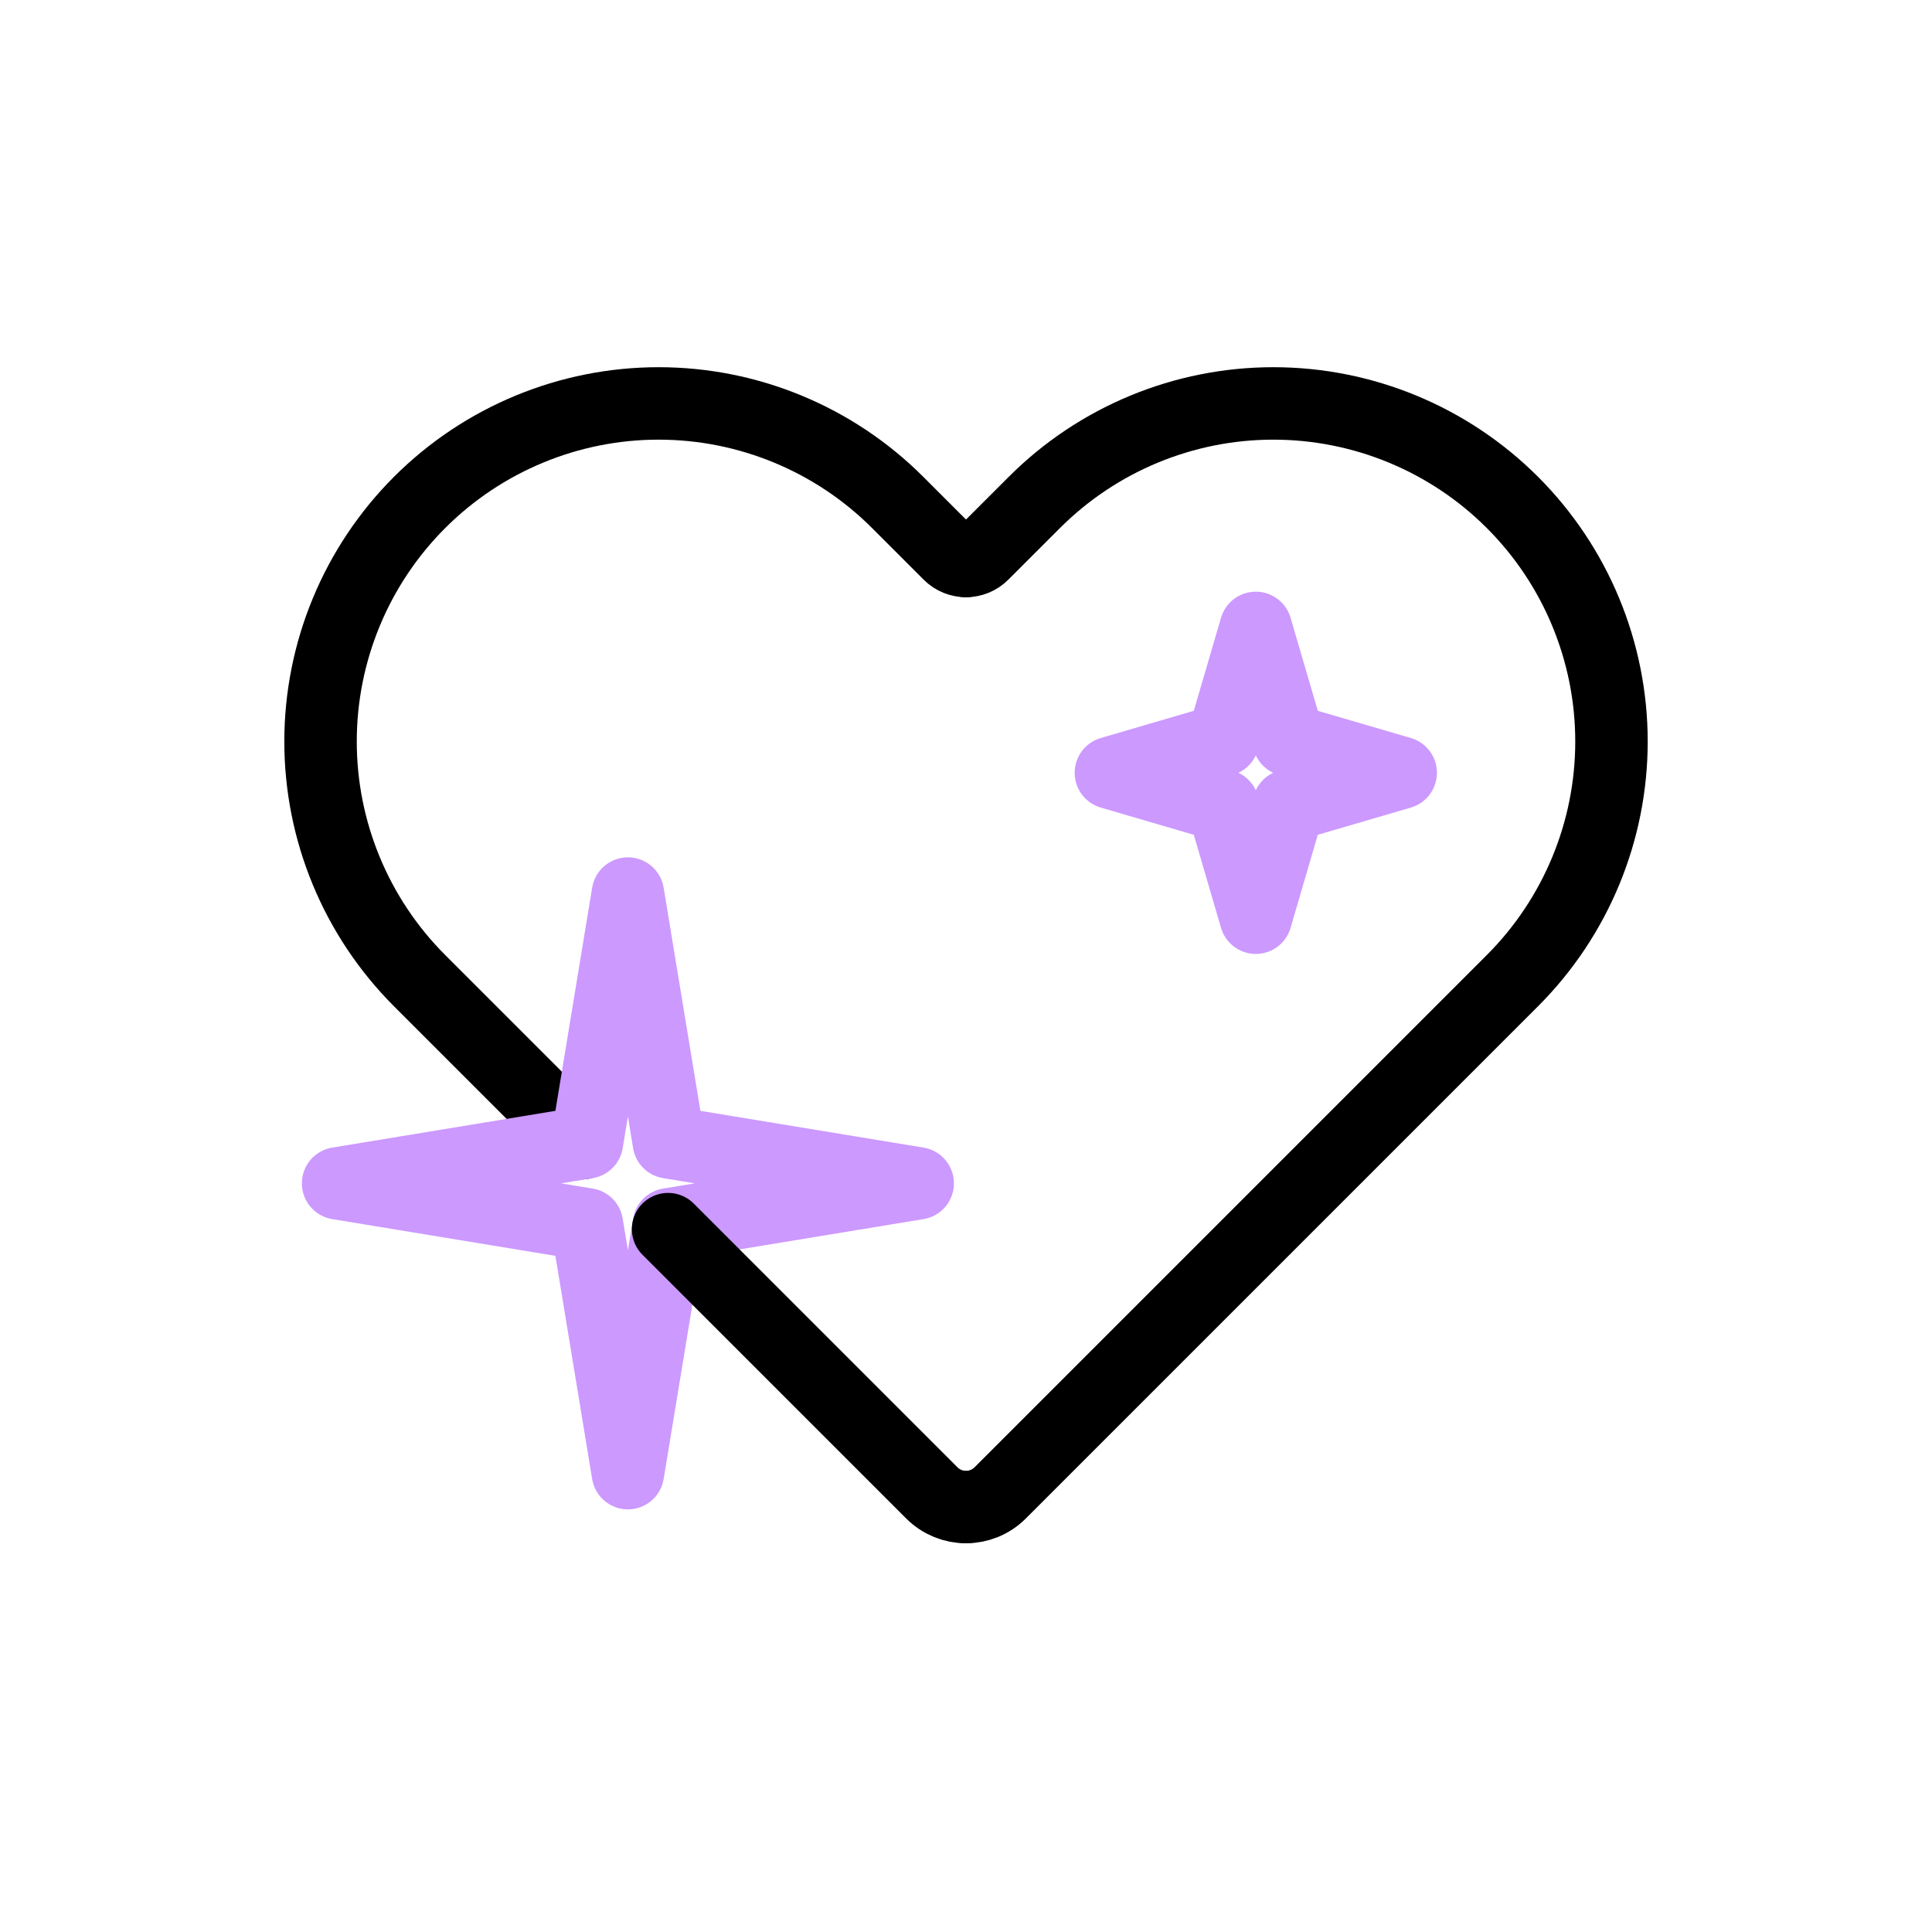 <svg width="80" height="80" viewBox="0 0 80 80" fill="none" xmlns="http://www.w3.org/2000/svg">
  <path d="M40 23.229C39.75 23.229 39.5 23.134 39.309 22.943L37.172 20.806C34.546 18.18 30.985 16.705 27.273 16.705C23.559 16.705 19.998 18.18 17.373 20.806C14.748 23.431 13.273 26.992 13.273 30.705C13.273 34.418 14.748 37.979 17.373 40.605L24.104 47.336" stroke="#000000" stroke-linecap="round" stroke-linejoin="round" stroke-width="3"/>
  <path d="M26 37L27.697 47.303L38 49L27.697 50.697L26 61L24.303 50.697L14 49L24.303 47.303L26 37Z" stroke="#cc99ff" stroke-linecap="round" stroke-linejoin="round" stroke-width="3"/>
  <path d="M40 62.404C39.488 62.403 38.976 62.208 38.586 61.818L27.664 50.896" stroke="#000000" stroke-linecap="round" stroke-linejoin="round" stroke-width="3"/>
  <path d="M40 23.229C40.25 23.229 40.501 23.134 40.691 22.943L42.829 20.806C45.454 18.18 49.015 16.705 52.728 16.705C56.441 16.705 60.002 18.18 62.628 20.806C65.253 23.431 66.728 26.992 66.728 30.705C66.728 34.418 65.253 37.979 62.628 40.605L41.415 61.818C41.024 62.208 40.512 62.404 40 62.404" stroke="#000000" stroke-linecap="round" stroke-linejoin="round" stroke-width="3"/>
  <path d="M52 26L53.358 30.642L58 32L53.358 33.358L52 38L50.642 33.358L46 32L50.642 30.642L52 26Z" stroke="#cc99ff" stroke-linecap="round" stroke-linejoin="round" stroke-width="3"/>
</svg>